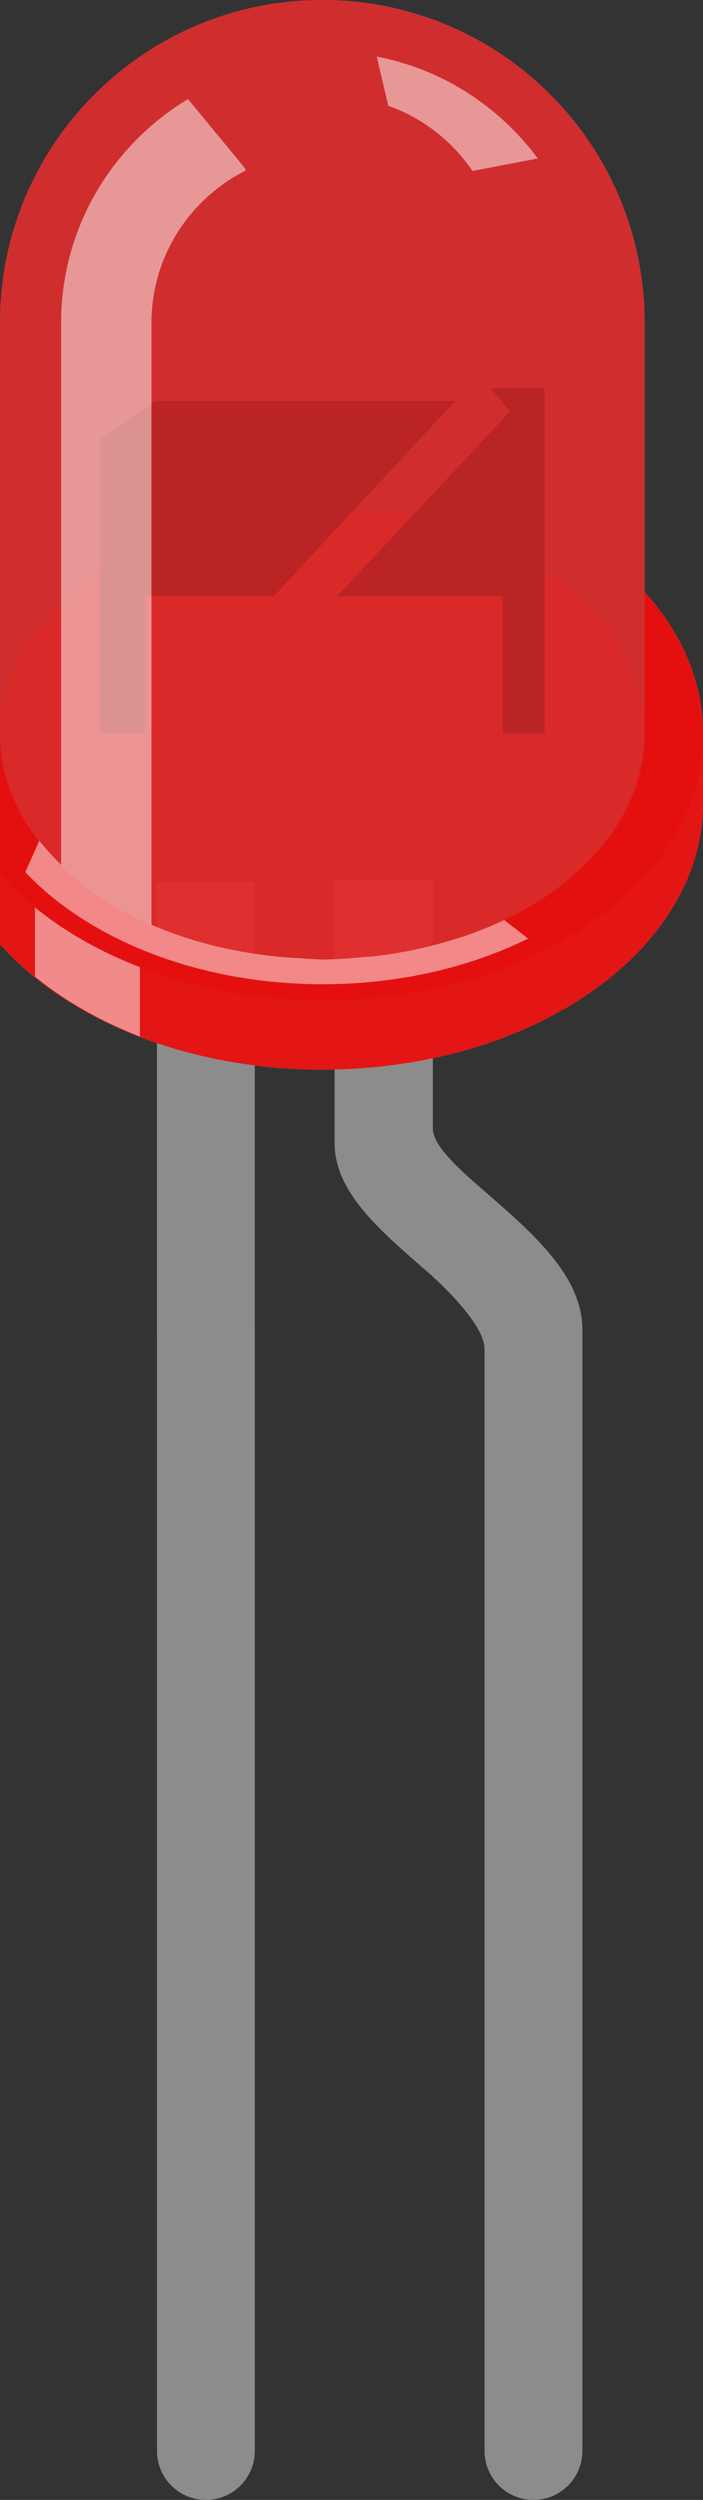 <?xml version="1.0" encoding="UTF-8" standalone="no"?>
<!-- Created with Fritzing (http://www.fritzing.org/) -->

<svg
   xmlns:dc="http://purl.org/dc/elements/1.1/"
   xmlns:cc="http://creativecommons.org/ns#"
   xmlns:rdf="http://www.w3.org/1999/02/22-rdf-syntax-ns#"
   xmlns:svg="http://www.w3.org/2000/svg"
   xmlns="http://www.w3.org/2000/svg"
   xmlns:sodipodi="http://sodipodi.sourceforge.net/DTD/sodipodi-0.dtd"
   xmlns:inkscape="http://www.inkscape.org/namespaces/inkscape"
   width="19.32"
   x="0in"
   version="1.2"
   y="0in"
   height="68.623"
   viewBox="0 0 15.456 54.899"
   id="svg4127"
   inkscape:version="0.48.4 r9939"
   sodipodi:docname="LED_bb.svg"
   inkscape:export-filename="C:\Users\tsteingrimsson\Documents\Diagrams\LED_bb.png"
   inkscape:export-xdpi="313"
   inkscape:export-ydpi="313">
  <rect x="0" y="0" width="15.456" height="54.899" fill="#333333" stroke="none"/>
  <defs
     id="defs4209" />
  <sodipodi:namedview
     pagecolor="#ffffff"
     bordercolor="#666666"
     borderopacity="1"
     objecttolerance="10"
     gridtolerance="10"
     guidetolerance="10"
     inkscape:pageopacity="0"
     inkscape:pageshadow="2"
     inkscape:window-width="640"
     inkscape:window-height="480"
     id="namedview4207"
     showgrid="false"
     inkscape:zoom="2.6473508"
     inkscape:cx="9.6601217"
     inkscape:cy="24.050341"
     inkscape:window-x="357"
     inkscape:window-y="162"
     inkscape:window-maximized="0"
     inkscape:current-layer="svg4127"
     fit-margin-top="0"
     fit-margin-left="0"
     fit-margin-right="0"
     fit-margin-bottom="0" />
  <path
     d="m 4.527,29.207 0,24.616"
     id="path4178"
     inkscape:connector-curvature="0"
     style="fill:none;stroke:#8c8c8c;stroke-width:2.151;stroke-linecap:round;stroke-linejoin:round" />
  <path
     d="m 11.729,29.207 0,24.616"
     id="path4180"
     inkscape:connector-curvature="0"
     style="fill:none;stroke:#8c8c8c;stroke-width:2.151;stroke-linecap:round;stroke-linejoin:round" />
  <g
     partID="27790"
     id="g4182"
     transform="translate(-2.2898641e-5,0)">
    <g
       id="breadboard">
      <rect
         width="2.152"
         x="3.451"
         y="25.421"
         height="0.72"
         id="connector0pin"
         style="fill:none" />
      <rect
         width="2.154"
         x="10.651"
         y="25.421"
         height="0.72"
         id="connector1pin"
         style="fill:none" />
      <g
         id="connector0leg"
         y1="40.565"
         x1="6.287"
         y2="74.754"
         x2="6.287"
         style="fill:none;stroke:#8c8c8c;stroke-width:2.151;stroke-linecap:round" />
      <g
         id="connector1leg"
         y1="40.565"
         x1="16.29"
         y2="74.754"
         x2="16.29"
         style="fill:none;stroke:#8c8c8c;stroke-width:2.151;stroke-linecap:round" />
      <rect
         width="2.151"
         x="3.451"
         y="19.379"
         height="9.827"
         id="rect4189"
         style="fill:#8c8c8c" />
      <path
         d="m 12.805,29.207 c 0,-1.174 -1.065,-2.102 -2.088,-2.992 C 10.3,25.848 9.517,25.214 9.517,24.79 l 0,-5.471 -2.161,0 0,5.78 c 0,1.058 0.948,1.878 1.946,2.748 0.444,0.376 1.349,1.25 1.349,1.77"
         id="path4191"
         inkscape:connector-curvature="0"
         style="fill:#8c8c8c" />
      <g
         id="g12">
        <path
           id="color_path14"
           d="m 14.173,13.001 0,-5.913 C 14.173,3.175 11.005,0 7.088,0 3.175,0 0,3.169 0,7.088 l 0,13.649 c 1.474,1.651 4.097,2.753 7.088,2.753 4.62,0 8.369,-2.618 8.369,-5.859 l 0,-1.524 C 15.456,14.964 14.982,13.903 14.173,13.001 z"
           inkscape:connector-curvature="0"
           style="opacity:0.3;fill:#e60000" />
        <path
           id="path16"
           d="m 14.173,13.001 0,-5.913 C 14.173,3.175 11.005,0 7.088,0 3.175,0 0,3.169 0,7.088 l 0,13.649 c 1.474,1.651 4.097,2.753 7.088,2.753 4.62,0 8.369,-2.618 8.369,-5.859 l 0,-1.524 C 15.456,14.964 14.982,13.903 14.173,13.001 z"
           inkscape:connector-curvature="0"
           style="opacity:0.5;fill:#e6e6e6" />
        <path
           id="path18"
           d="m 14.173,13.001 0,3.105 c 0,2.739 -3.166,4.965 -7.086,4.965 C 3.175,21.072 0,18.852 0,16.106 l 0,3.105 0,1.524 c 1.474,1.652 4.097,2.753 7.088,2.753 4.62,0 8.369,-2.618 8.369,-5.859 l -4e-5,-1.524 c -7e-4,-1.142 -0.474,-2.203 -1.283,-3.105 z"
           inkscape:connector-curvature="0"
           style="opacity:0.9;fill:#d1d1d1" />
        <path
           id="color_path20"
           d="m 14.173,13.001 0,3.105 c 0,2.739 -3.166,4.965 -7.086,4.965 C 3.175,21.072 0,18.852 0,16.106 l 0,3.105 0,1.524 c 1.474,1.652 4.097,2.753 7.088,2.753 4.62,0 8.369,-2.618 8.369,-5.859 l -4e-5,-1.524 c -7e-4,-1.142 -0.474,-2.203 -1.283,-3.105 z"
           inkscape:connector-curvature="0"
           style="opacity:0.7;fill:#e60000" />
        <path
           id="color_path22"
           d="m 14.173,13.001 0,3.105 c 0,2.739 -3.166,4.965 -7.086,4.965 C 3.175,21.072 0,18.852 0,16.106 l 0,3.105 c 1.474,1.65 4.097,2.753 7.088,2.753 4.62,0 8.369,-2.618 8.369,-5.859 C 15.456,14.964 14.982,13.903 14.173,13.001 z"
           inkscape:connector-curvature="0"
           style="opacity:0.25;fill:#e60000" />
        <ellipse
           cx="7.088"
           cy="16.106"
           rx="7.087"
           ry="4.961"
           id="ellipse24"
           sodipodi:cx="7.0876799"
           sodipodi:cy="16.1064"
           sodipodi:rx="7.0869598"
           sodipodi:ry="4.9608002"
           style="opacity:0.25;fill:#e6e6e6"
           d="m 14.175,16.106 c 0,2.74 -3.173,4.961 -7.087,4.961 -3.914,0 -7.087,-2.221 -7.087,-4.961 0,-2.74 3.173,-4.961 7.087,-4.961 3.914,0 7.087,2.221 7.087,4.961 z" />
        <ellipse
           cx="7.088"
           cy="16.106"
           rx="7.087"
           ry="4.961"
           id="color_ellipse26"
           sodipodi:cx="7.0876799"
           sodipodi:cy="16.1064"
           sodipodi:rx="7.0869598"
           sodipodi:ry="4.9608002"
           style="opacity:0.25;fill:#e60000"
           d="m 14.175,16.106 c 0,2.74 -3.173,4.961 -7.087,4.961 -3.914,0 -7.087,-2.221 -7.087,-4.961 0,-2.74 3.173,-4.961 7.087,-4.961 3.914,0 7.087,2.221 7.087,4.961 z" />
        <polygon
           points="3.196,13.095 6.016,13.095 10.012,8.805 3.407,8.805 2.203,9.648 2.203,16.107 3.196,16.107 "
           id="polygon28"
           style="fill:#666666" />
        <polygon
           points="11.06,13.095 11.06,16.107 11.974,16.107 11.974,8.524 10.778,8.524 11.215,9.034 7.412,13.095 "
           id="polygon30"
           style="fill:#666666" />
        <path
           id="color_path32"
           d="m 14.173,13.001 0,-5.913 C 14.173,3.175 11.005,0 7.088,0 3.175,0 0,3.169 0,7.088 l 0,13.649 c 1.474,1.651 4.097,2.753 7.088,2.753 4.62,0 8.369,-2.618 8.369,-5.859 l 0,-1.524 C 15.456,14.964 14.982,13.903 14.173,13.001 z"
           inkscape:connector-curvature="0"
           style="opacity:0.65;fill:#e60000" />
        <path
           id="path34"
           d="m 10.388,3.754 1.436,-0.274 C 10.983,2.349 9.742,1.523 8.283,1.242 L 8.537,2.323 C 9.301,2.593 9.944,3.103 10.388,3.754 z"
           inkscape:connector-curvature="0"
           style="opacity:0.5;fill:#ffffff" />
        <path
           id="path36"
           d="m 0.768,19.926 0,1.52 c 0.649,0.529 1.434,0.976 2.308,1.317 l 0,-1.525 C 2.197,20.902 1.419,20.456 0.768,19.926 z"
           inkscape:connector-curvature="0"
           style="opacity:0.5;fill:#ffffff" />
        <path
           id="path38"
           d="m 11.073,20.21 c -0.256,0.122 -0.53,0.23 -0.806,0.33 -0.058,0.019 -0.117,0.04 -0.178,0.058 -0.564,0.179 -1.161,0.319 -1.795,0.395 -0.075,0.009 -0.151,0.019 -0.225,0.019 -0.32,0.03 -0.644,0.058 -0.971,0.058 -0.148,0 -0.307,-0.015 -0.472,-0.024 C 5.427,20.989 4.297,20.732 3.33,20.307 L 3.33,11.917 3.33,7.092 C 3.33,5.621 4.178,4.362 5.404,3.743 L 5.381,3.689 4.134,2.177 c -1.67,1.003 -2.79,2.822 -2.79,4.912 l 0,11.905 C 1.294,18.945 1.035,18.685 0.863,18.464 L 0.556,19.152 c 1.401,1.482 3.809,2.462 6.543,2.462 1.68,0 3.237,-0.374 4.512,-1.002 l -0.527,-0.409 c -0.01,0.007 -0.01,0.007 -0.01,0.007 z"
           inkscape:connector-curvature="0"
           style="opacity:0.5;fill:#ffffff" />
      </g>
    </g>
  </g>
</svg>
